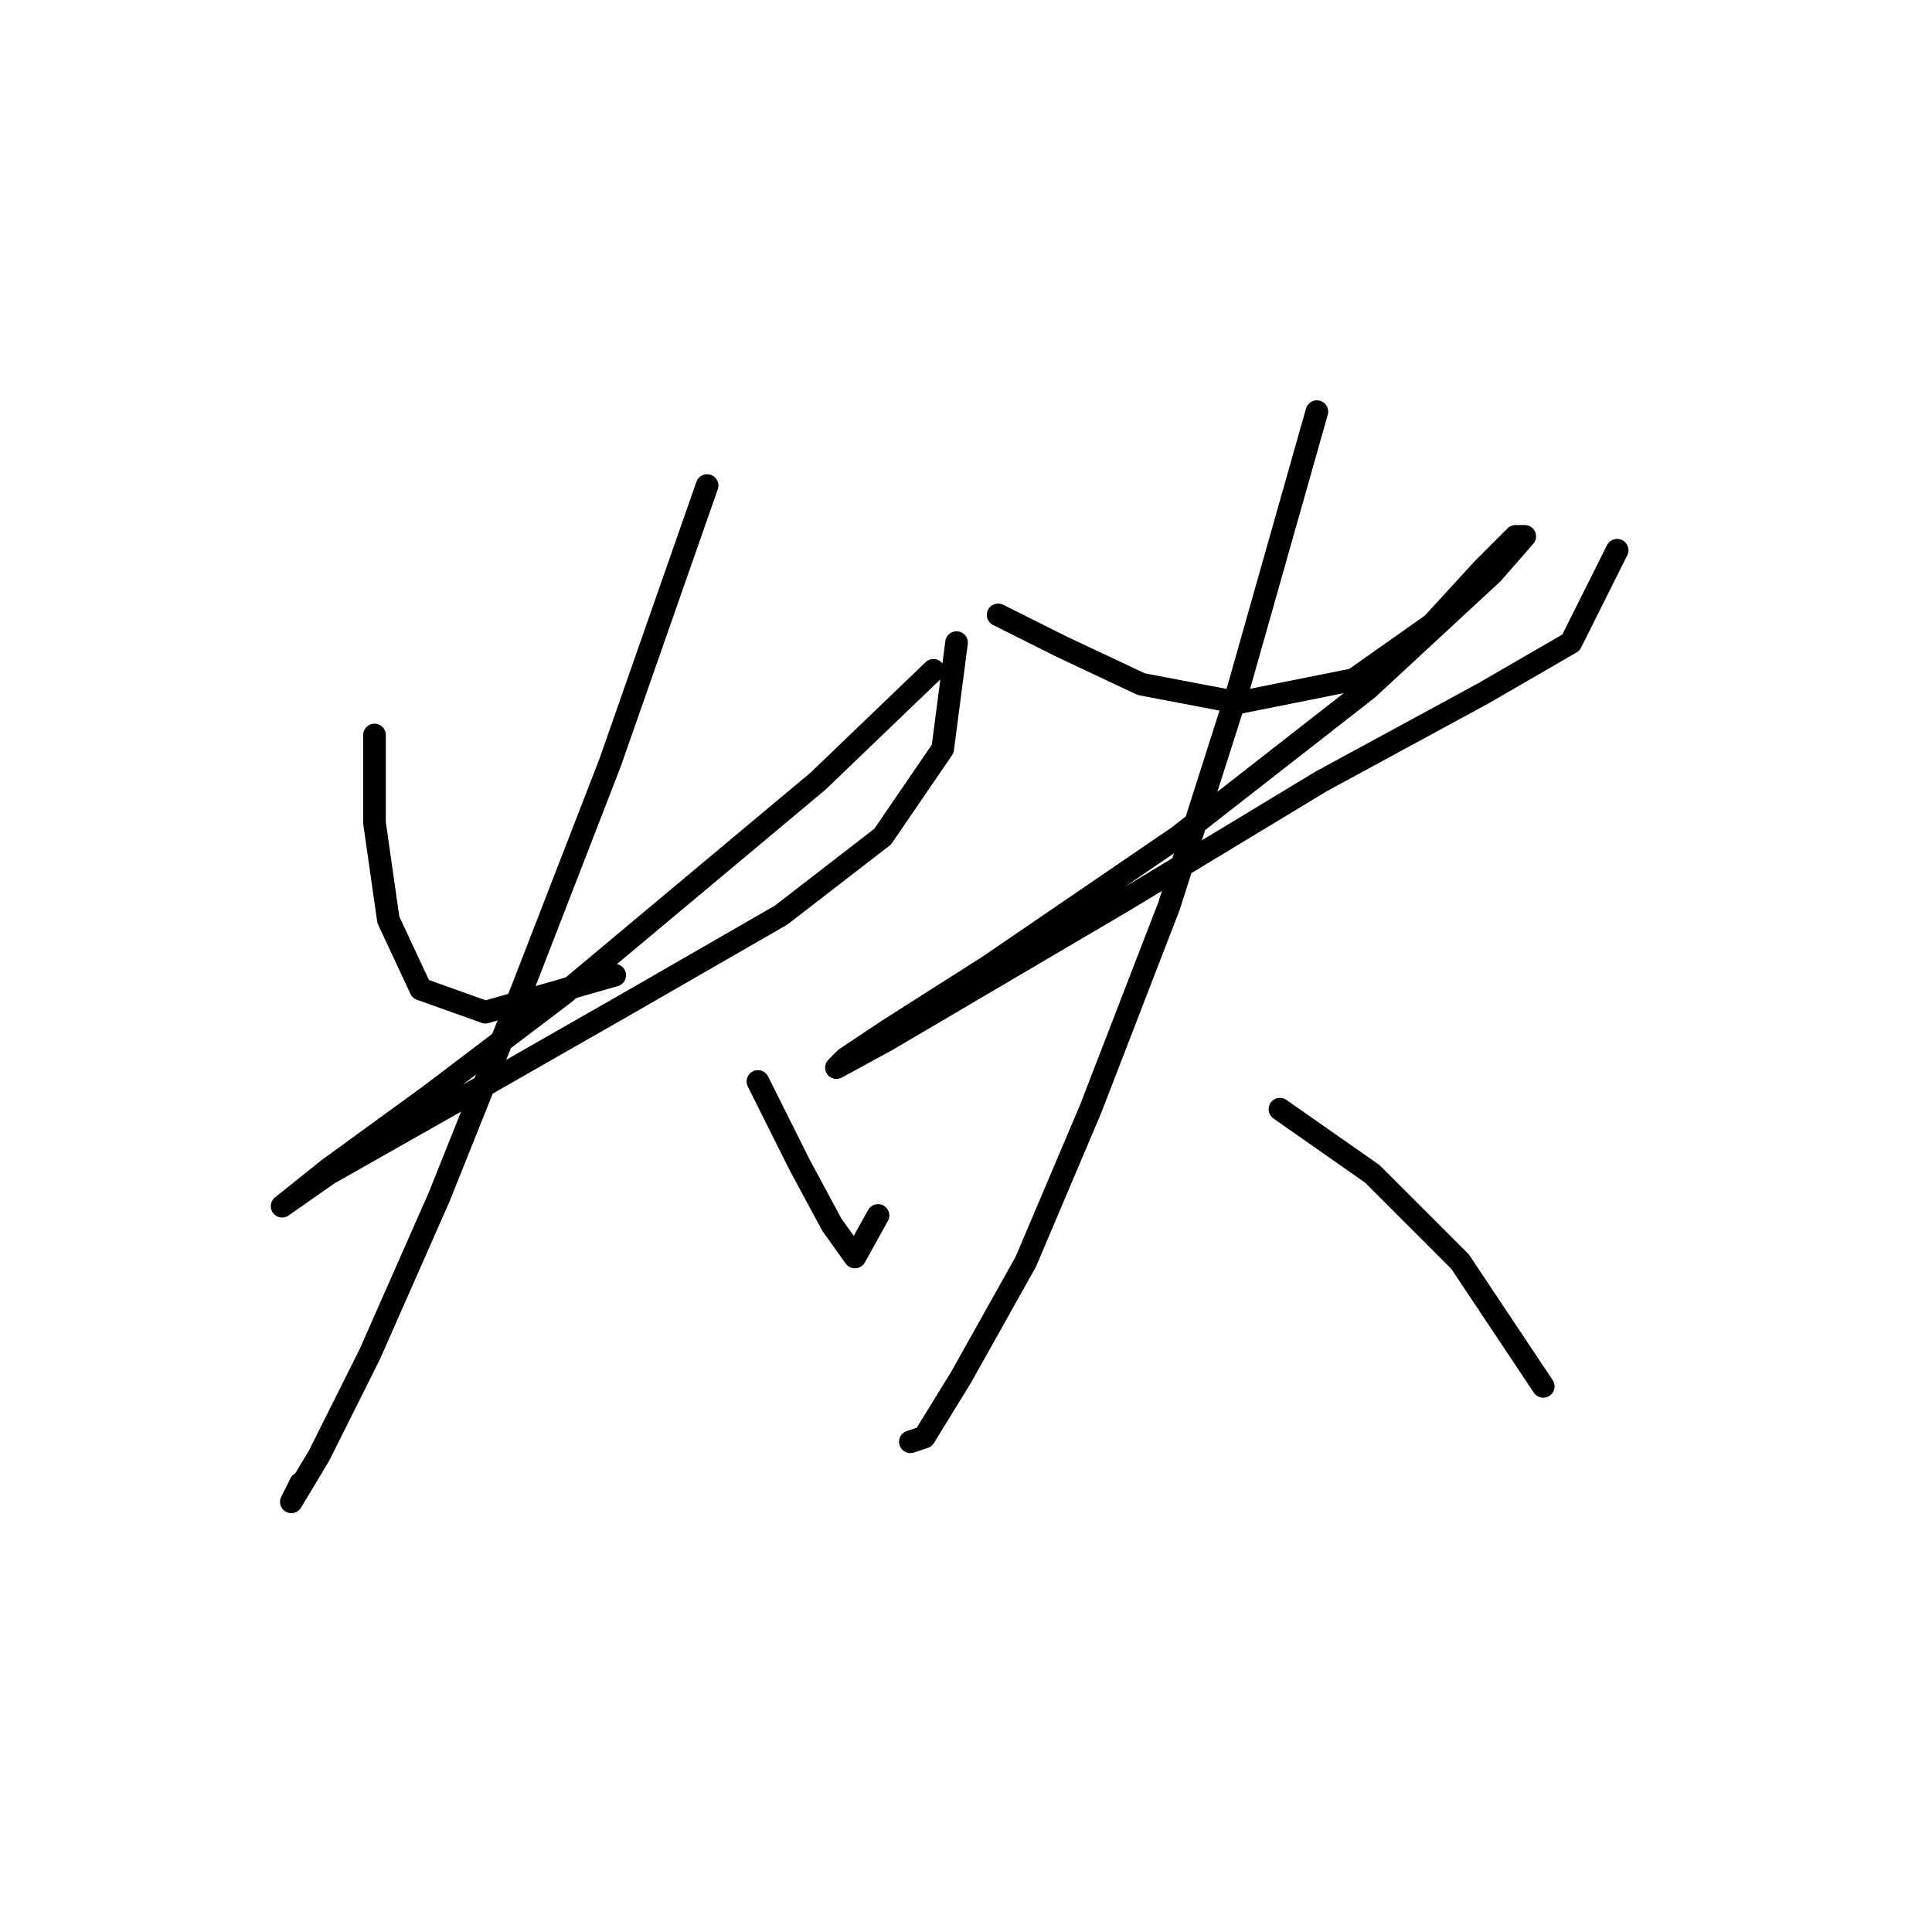 <?xml version="1.0" standalone="no"?>
    <svg width="256" height="256" xmlns="http://www.w3.org/2000/svg" version="1.1">
    <polyline stroke="black" stroke-width="3" stroke-linecap="round" fill="transparent" stroke-linejoin="round" points="49.622 97.392 49.622 109.022 51.459 121.876 55.744 131.058 64.313 134.119 81.452 129.222 81.452 129.222 " />
        <polyline stroke="black" stroke-width="3" stroke-linecap="round" fill="transparent" stroke-linejoin="round" points="123.688 88.822 108.385 103.513 74.719 131.67 56.968 145.137 43.501 154.93 37.38 159.827 37.38 159.827 43.501 155.543 61.865 145.137 83.289 132.894 103.488 121.264 116.955 110.858 124.912 99.228 126.749 85.149 126.749 85.149 " />
        <polyline stroke="black" stroke-width="3" stroke-linecap="round" fill="transparent" stroke-linejoin="round" points="93.695 64.338 80.84 101.064 69.21 131.058 58.192 158.603 49.01 179.415 42.277 192.881 38.604 199.003 39.829 196.554 39.829 196.554 " />
        <polyline stroke="black" stroke-width="3" stroke-linecap="round" fill="transparent" stroke-linejoin="round" points="100.428 143.3 105.937 154.318 110.222 162.276 113.282 166.561 116.343 161.052 116.343 161.052 " />
        <polyline stroke="black" stroke-width="3" stroke-linecap="round" fill="transparent" stroke-linejoin="round" points="132.258 81.477 140.827 85.762 151.233 90.658 164.088 93.107 179.39 90.046 189.796 82.701 196.53 75.356 200.814 71.071 202.039 71.071 197.754 75.968 181.227 91.271 156.13 110.858 131.034 127.997 117.567 136.567 112.058 140.24 110.834 141.464 117.567 137.791 148.785 119.428 175.106 103.513 196.53 91.883 208.16 85.149 214.281 72.907 214.281 72.907 " />
        <polyline stroke="black" stroke-width="3" stroke-linecap="round" fill="transparent" stroke-linejoin="round" points="174.494 54.544 164.088 91.271 154.906 120.04 144.5 146.973 135.93 167.173 127.361 182.475 122.464 190.433 120.628 191.045 120.628 191.045 " />
        <polyline stroke="black" stroke-width="3" stroke-linecap="round" fill="transparent" stroke-linejoin="round" points="169.597 146.973 181.839 155.543 193.469 167.173 204.487 183.7 204.487 183.7 " />
        </svg>